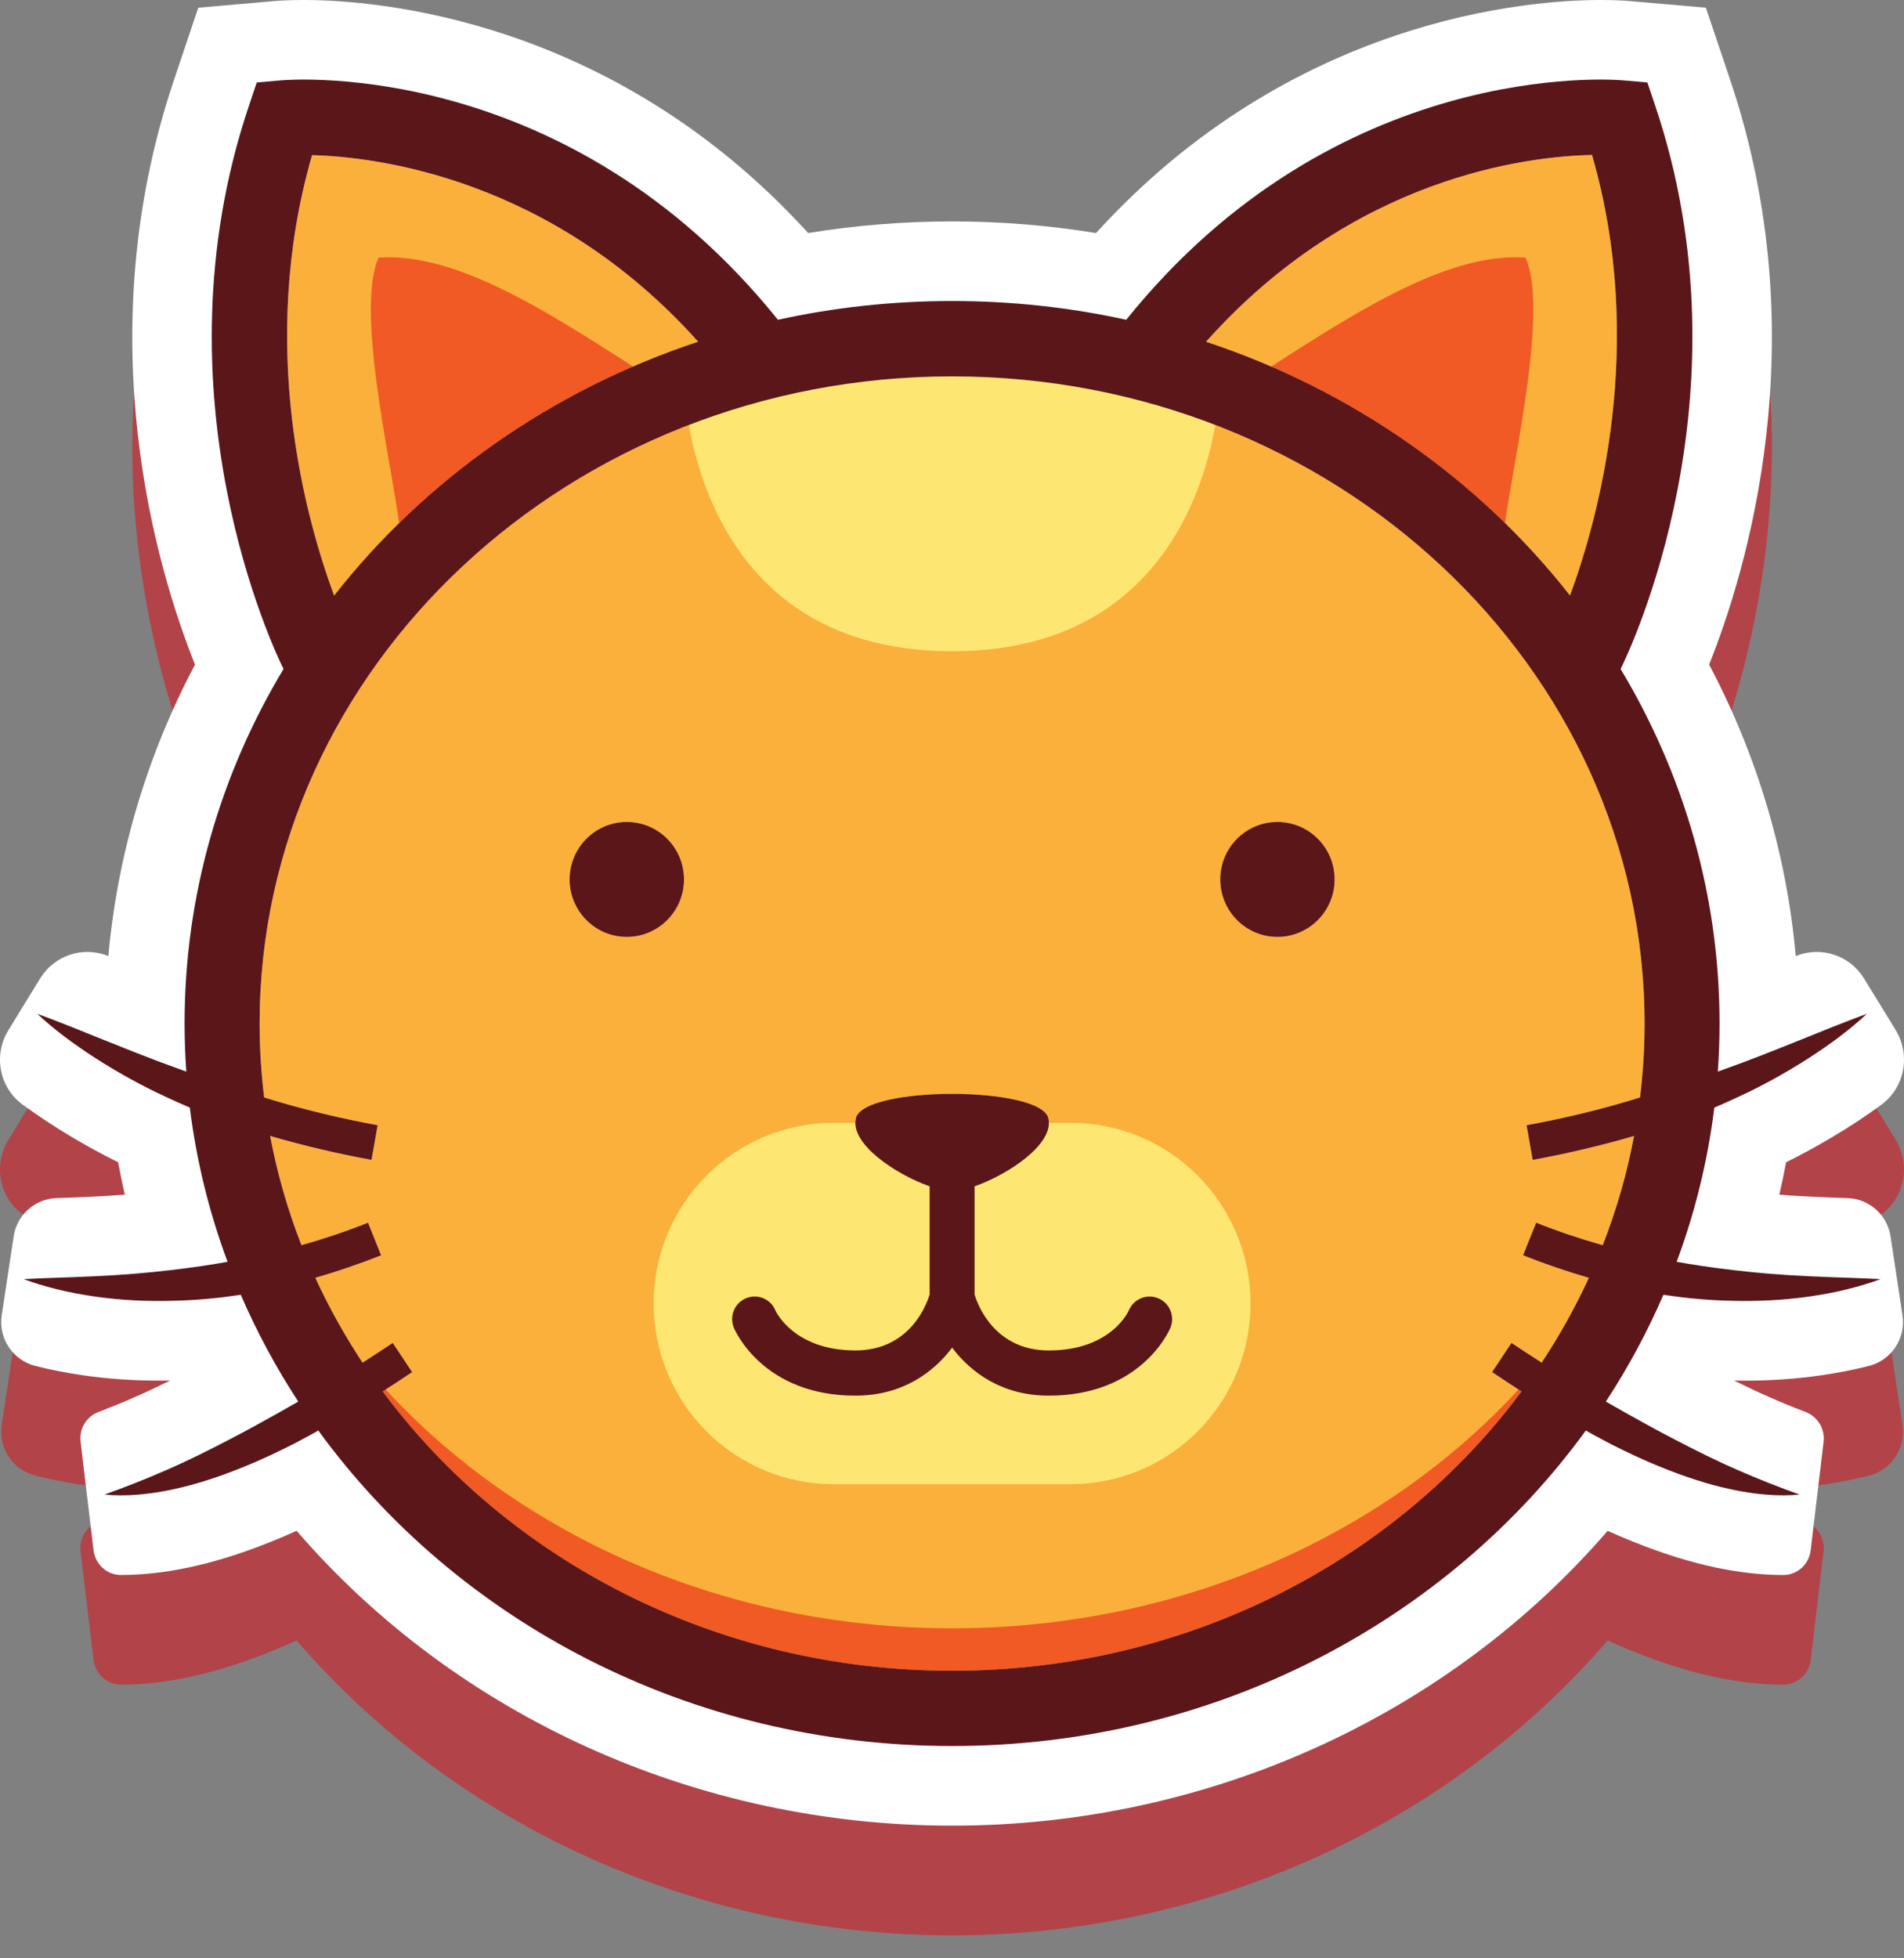 <svg width="71" height="73" viewBox="0 0 71 73" fill="none" xmlns="http://www.w3.org/2000/svg">
<rect x="0" y="0" width="71" height="73" fill="#808080" stroke="none"/>
<path d="M35.505 72.144C25.997 72.144 17.04 68.076 11.061 61.152C10.756 61.291 10.435 61.428 10.091 61.565C9.01 62.001 7.974 62.323 7.024 62.52C6.18 62.702 5.306 62.8 4.515 62.8C4.513 62.8 4.509 62.8 4.505 62.8C3.986 62.799 3.551 62.397 3.488 61.879L3.005 57.828C2.949 57.352 3.222 56.898 3.667 56.726C4.147 56.543 4.591 56.362 5.008 56.177C5.416 55.999 5.857 55.793 6.344 55.551C6.215 55.553 6.084 55.554 5.95 55.554C4.967 55.554 4.008 55.487 3.104 55.356C2.494 55.27 1.893 55.152 1.319 55.007C0.479 54.795 -0.066 53.98 0.064 53.12L0.509 50.179C0.629 49.379 1.3 48.779 2.105 48.751C2.111 48.751 2.117 48.751 2.121 48.751C2.54 48.736 2.975 48.721 3.418 48.699C3.835 48.679 4.249 48.653 4.655 48.622C4.563 48.222 4.479 47.818 4.404 47.413C3.309 46.873 2.008 46.121 0.834 45.257C-0.032 44.62 -0.253 43.414 0.31 42.496L1.496 40.563C2.023 39.703 3.091 39.347 4.023 39.72L4.041 39.727C4.38 35.946 5.477 32.25 7.272 28.863C5.886 25.4 3.235 16.738 6.483 7.084L7.393 4.376L10.229 4.129C10.369 4.117 10.748 4.089 11.325 4.089C13.972 4.089 22.827 4.742 30.136 12.775C31.902 12.488 33.701 12.343 35.503 12.343C37.305 12.343 39.102 12.488 40.871 12.775C48.18 4.742 57.035 4.089 59.681 4.089C60.258 4.089 60.638 4.117 60.774 4.129L63.612 4.376L64.524 7.084C67.772 16.738 65.12 25.401 63.733 28.863C65.529 32.251 66.626 35.946 66.963 39.727C66.971 39.725 66.975 39.723 66.981 39.72C67.916 39.347 68.982 39.703 69.509 40.563L70.686 42.479C71.256 43.406 71.033 44.626 70.156 45.269C68.986 46.128 67.692 46.876 66.603 47.413C66.529 47.818 66.444 48.222 66.351 48.622C66.756 48.653 67.167 48.679 67.577 48.697C68.031 48.721 68.468 48.736 68.886 48.751C68.892 48.751 68.898 48.751 68.902 48.751C69.707 48.779 70.378 49.379 70.499 50.179L70.944 53.12C71.074 53.98 70.528 54.794 69.689 55.007C69.113 55.152 68.508 55.27 67.891 55.358C67 55.487 66.042 55.554 65.057 55.554C64.924 55.554 64.794 55.553 64.664 55.551C65.152 55.794 65.588 55.997 65.983 56.17C66.41 56.359 66.854 56.541 67.332 56.723C67.783 56.896 68.059 57.355 68.001 57.836L67.519 61.886C67.456 62.407 67.017 62.8 66.495 62.8C65.704 62.8 64.83 62.702 63.967 62.517C63.036 62.323 61.999 62 60.904 61.559C60.567 61.426 60.25 61.289 59.949 61.152C53.967 68.077 45.01 72.144 35.505 72.144Z" fill="#B24349"/>
<path d="M35.505 68.055C25.997 68.055 17.04 63.988 11.061 57.064C10.756 57.202 10.435 57.339 10.091 57.477C9.01 57.911 7.974 58.235 7.024 58.432C6.18 58.613 5.306 58.711 4.515 58.711C4.513 58.711 4.509 58.711 4.505 58.711C3.986 58.711 3.551 58.309 3.488 57.789L3.005 53.739C2.949 53.262 3.222 52.808 3.667 52.637C4.147 52.453 4.591 52.272 5.008 52.088C5.416 51.91 5.857 51.703 6.344 51.462C6.215 51.464 6.084 51.466 5.95 51.466C4.967 51.466 4.008 51.399 3.104 51.268C2.494 51.181 1.893 51.063 1.319 50.918C0.479 50.707 -0.066 49.891 0.064 49.031L0.509 46.09C0.629 45.291 1.3 44.69 2.105 44.662C2.111 44.662 2.117 44.662 2.121 44.662C2.54 44.647 2.975 44.632 3.418 44.61C3.835 44.59 4.249 44.565 4.655 44.534C4.563 44.133 4.479 43.73 4.404 43.325C3.309 42.784 2.008 42.032 0.834 41.169C-0.032 40.532 -0.253 39.325 0.31 38.407L1.496 36.474C2.023 35.615 3.091 35.258 4.023 35.632L4.041 35.639C4.38 31.858 5.477 28.162 7.272 24.774C5.886 21.312 3.235 12.649 6.483 2.996L7.393 0.287L10.229 0.04C10.369 0.027 10.748 0 11.325 0C13.972 0 22.827 0.653 30.136 8.687C31.902 8.399 33.701 8.254 35.503 8.254C37.305 8.254 39.102 8.399 40.871 8.687C48.18 0.653 57.035 0 59.681 0C60.258 0 60.638 0.027 60.774 0.04L63.612 0.287L64.524 2.996C67.772 12.649 65.12 21.313 63.733 24.774C65.529 28.163 66.626 31.858 66.963 35.639C66.971 35.637 66.975 35.635 66.981 35.632C67.916 35.258 68.982 35.615 69.509 36.474L70.686 38.39C71.256 39.318 71.033 40.538 70.156 41.181C68.986 42.04 67.692 42.787 66.603 43.326C66.529 43.731 66.444 44.134 66.351 44.535C66.756 44.566 67.167 44.592 67.577 44.61C68.031 44.632 68.468 44.648 68.886 44.663C68.892 44.663 68.898 44.663 68.902 44.663C69.707 44.691 70.378 45.291 70.499 46.091L70.944 49.032C71.074 49.892 70.528 50.708 69.689 50.919C69.113 51.064 68.508 51.182 67.891 51.27C67 51.4 66.042 51.467 65.057 51.467C64.924 51.467 64.794 51.466 64.664 51.463C65.152 51.705 65.588 51.91 65.983 52.082C66.41 52.27 66.854 52.453 67.332 52.635C67.783 52.807 68.059 53.267 68.001 53.748L67.519 57.797C67.456 58.319 67.017 58.712 66.495 58.712C65.704 58.712 64.83 58.614 63.967 58.429C63.036 58.236 61.999 57.912 60.904 57.471C60.567 57.338 60.25 57.201 59.949 57.065C53.967 63.989 45.01 68.055 35.505 68.055Z" fill="white"/>
<path d="M35.505 14.03C21.265 14.03 9.681 24.853 9.681 38.155C9.681 39.087 9.74 40.006 9.851 40.91C11.24 41.344 12.655 41.683 14.082 41.945L13.968 42.591L13.855 43.237C12.58 43.003 11.315 42.708 10.073 42.345C10.337 43.748 10.729 45.109 11.242 46.417C12.084 46.179 12.913 45.901 13.724 45.578L13.968 46.185L14.212 46.794C13.408 47.113 12.59 47.393 11.759 47.633C12.264 48.732 12.853 49.787 13.519 50.795C13.896 50.553 14.272 50.309 14.645 50.059L15.007 50.603L15.37 51.148C15.007 51.392 14.64 51.63 14.271 51.868C18.937 58.154 26.714 62.28 35.505 62.28C44.295 62.28 52.07 58.155 56.737 51.868C56.37 51.631 56.002 51.392 55.639 51.148L56.001 50.603L56.363 50.059C56.736 50.309 57.111 50.553 57.489 50.795C58.155 49.787 58.744 48.732 59.249 47.633C58.418 47.392 57.601 47.113 56.796 46.794L57.039 46.185L57.285 45.578C58.095 45.901 58.926 46.179 59.765 46.417C60.278 45.109 60.671 43.747 60.934 42.345C59.692 42.708 58.428 43.003 57.154 43.237L57.039 42.591L56.926 41.945C58.355 41.683 59.769 41.343 61.156 40.91C61.267 40.006 61.326 39.087 61.326 38.155C61.326 24.853 49.742 14.03 35.505 14.03ZM23.374 34.925C22.195 34.925 21.241 33.965 21.241 32.783C21.241 31.6 22.195 30.641 23.374 30.641C24.552 30.641 25.506 31.6 25.506 32.783C25.505 33.966 24.551 34.925 23.374 34.925ZM43.643 49.5C43.6 49.603 42.548 52.027 39.111 52.027C37.372 52.027 36.209 51.171 35.505 50.237C34.8 51.171 33.636 52.027 31.896 52.027C28.461 52.027 27.409 49.603 27.366 49.5C27.187 49.07 27.388 48.576 27.816 48.397C28.244 48.217 28.735 48.419 28.913 48.848C28.936 48.899 29.613 50.341 31.896 50.341C33.89 50.341 34.53 48.696 34.665 48.259V44.223C33.423 43.789 31.695 42.652 31.914 41.689C32.193 40.472 38.813 40.472 39.093 41.689C39.315 42.652 37.584 43.789 36.341 44.223V48.26C36.474 48.69 37.113 50.342 39.11 50.342C41.443 50.342 42.087 48.864 42.093 48.849C42.273 48.42 42.764 48.218 43.192 48.398C43.621 48.576 43.822 49.07 43.643 49.5ZM47.635 34.925C46.457 34.925 45.503 33.965 45.503 32.783C45.503 31.6 46.457 30.641 47.635 30.641C48.812 30.641 49.768 31.6 49.768 32.783C49.767 33.966 48.811 34.925 47.635 34.925Z" fill="#FBB03B"/>
<path d="M56.737 51.867C52.07 58.154 44.295 62.28 35.505 62.28C26.715 62.28 18.937 58.154 14.271 51.867C14.308 51.843 14.343 51.819 14.38 51.795C19.38 57.224 26.991 60.698 35.505 60.698C44.015 60.698 51.628 57.224 56.627 51.795C56.663 51.822 56.701 51.843 56.737 51.867Z" fill="#F15A24"/>
<path d="M58.546 22.199C59.593 19.36 61.411 12.841 59.367 5.777C56.992 5.825 50.486 6.564 44.972 12.739C50.445 14.55 55.163 17.884 58.546 22.199Z" fill="#FBB03B"/>
<path d="M26.035 12.739C25.208 13.013 24.399 13.321 23.606 13.665C20.317 15.083 17.361 17.073 14.884 19.498C14.017 20.347 13.206 21.251 12.459 22.202C11.408 19.374 9.586 12.873 11.639 5.784C14.006 5.847 20.557 6.617 26.035 12.739Z" fill="#FBB03B"/>
<path d="M23.606 13.665C20.317 15.083 17.361 17.073 14.884 19.498C14.555 17.073 13.263 11.549 14.116 9.604C16.905 9.407 20.176 11.451 23.606 13.665Z" fill="#F15A24"/>
<path d="M47.401 13.665C50.691 15.083 53.645 17.073 56.122 19.498C56.451 17.073 57.744 11.549 56.891 9.604C54.101 9.407 50.832 11.451 47.401 13.665Z" fill="#F15A24"/>
<path d="M35.505 12.604C35.505 12.604 26.163 13.934 25.506 14.177C25.506 14.177 25.578 24.276 35.505 24.276C45.429 24.276 45.503 14.177 45.503 14.177C44.846 13.935 35.505 12.604 35.505 12.604Z" fill="#FEE672"/>
<path d="M39.927 55.324H31.081C27.379 55.324 24.376 52.309 24.376 48.589C24.376 44.87 27.379 41.855 31.081 41.855H39.927C43.629 41.855 46.63 44.869 46.63 48.589C46.63 52.309 43.629 55.324 39.927 55.324Z" fill="#FEE672"/>
<path d="M64.64 47.346C63.807 47.249 63.069 47.137 62.523 47.036C63.204 45.202 63.681 43.278 63.927 41.289C64.213 41.166 64.517 41.031 64.831 40.884C66.517 40.11 68.442 38.903 69.615 37.791C68.099 38.345 66.089 39.223 64.391 39.825C64.278 39.867 64.167 39.907 64.058 39.946C64.1 39.354 64.122 38.756 64.122 38.154C64.122 33.355 62.78 28.846 60.433 24.939C60.725 24.353 65.359 14.746 61.724 3.944L61.431 3.074L60.521 2.995C60.084 2.957 49.823 2.188 41.997 11.92C39.909 11.462 37.736 11.221 35.504 11.221C33.27 11.221 31.096 11.462 29.008 11.92C21.181 2.188 10.922 2.957 10.485 2.995L9.574 3.074L9.282 3.944C5.647 14.746 10.281 24.353 10.572 24.939C8.225 28.846 6.883 33.355 6.883 38.154C6.883 38.757 6.906 39.354 6.947 39.946C6.838 39.907 6.727 39.866 6.615 39.825C4.918 39.223 2.906 38.345 1.391 37.791C2.564 38.903 4.488 40.109 6.176 40.884C6.489 41.031 6.793 41.166 7.079 41.289C7.325 43.278 7.803 45.202 8.485 47.036C7.938 47.136 7.198 47.249 6.367 47.346C5.494 47.45 4.518 47.53 3.564 47.573C2.61 47.62 1.676 47.637 0.883 47.682C1.626 47.96 2.554 48.192 3.529 48.33C4.505 48.472 5.524 48.516 6.444 48.49C7.364 48.468 8.182 48.384 8.768 48.295C8.842 48.285 8.912 48.275 8.978 48.265C9.578 49.653 10.296 50.984 11.122 52.246C11.109 52.253 11.097 52.261 11.084 52.268C11.084 52.268 10.806 52.426 10.349 52.686C9.891 52.938 9.256 53.299 8.531 53.672C7.81 54.049 7 54.454 6.195 54.803C5.391 55.158 4.596 55.462 3.899 55.712C4.631 55.789 5.529 55.717 6.426 55.524C7.324 55.337 8.219 55.032 9.005 54.714C9.795 54.401 10.472 54.066 10.956 53.822C11.435 53.569 11.724 53.408 11.724 53.408C11.773 53.381 11.82 53.352 11.87 53.325C17.028 60.42 25.698 65.086 35.504 65.086C45.309 65.086 53.977 60.42 59.136 53.325C59.185 53.353 59.233 53.382 59.281 53.408C59.281 53.408 59.57 53.568 60.05 53.822C60.534 54.065 61.21 54.401 61.999 54.714C62.786 55.031 63.681 55.337 64.579 55.524C65.476 55.716 66.373 55.788 67.105 55.712C66.41 55.462 65.614 55.158 64.809 54.803C64.004 54.453 63.197 54.049 62.474 53.672C61.749 53.299 61.114 52.939 60.655 52.686C60.199 52.426 59.921 52.268 59.921 52.268C59.908 52.26 59.896 52.253 59.883 52.246C60.71 50.984 61.429 49.653 62.028 48.265C62.094 48.275 62.163 48.285 62.237 48.295C62.823 48.383 63.642 48.467 64.561 48.49C65.481 48.515 66.5 48.471 67.476 48.33C68.451 48.192 69.38 47.96 70.124 47.682C69.328 47.637 68.396 47.62 67.44 47.573C66.488 47.531 65.514 47.452 64.64 47.346ZM59.367 5.777C61.411 12.841 59.593 19.36 58.546 22.199C55.162 17.884 50.445 14.55 44.973 12.739C50.486 6.564 56.993 5.825 59.367 5.777ZM11.637 5.783C14.008 5.846 20.555 6.617 26.034 12.738C20.561 14.55 15.842 17.886 12.46 22.202C11.409 19.373 9.587 12.873 11.637 5.783ZM61.156 40.91C59.768 41.344 58.354 41.683 56.926 41.945L57.039 42.591L57.154 43.237C58.428 43.003 59.692 42.708 60.934 42.345C60.671 43.748 60.278 45.109 59.765 46.417C58.925 46.179 58.094 45.901 57.285 45.578L57.039 46.185L56.796 46.794C57.601 47.113 58.418 47.393 59.249 47.633C58.744 48.732 58.155 49.787 57.489 50.795C57.111 50.553 56.736 50.309 56.363 50.059L56.001 50.603L55.639 51.148C56.001 51.392 56.369 51.63 56.737 51.868C52.07 58.154 44.295 62.28 35.505 62.28C26.715 62.28 18.937 58.155 14.271 51.868C14.639 51.631 15.006 51.392 15.37 51.148L15.007 50.603L14.645 50.059C14.272 50.309 13.896 50.553 13.519 50.795C12.853 49.787 12.264 48.732 11.759 47.633C12.59 47.392 13.408 47.113 14.212 46.794L13.968 46.185L13.724 45.578C12.913 45.901 12.083 46.179 11.242 46.417C10.729 45.109 10.337 43.747 10.073 42.345C11.315 42.708 12.58 43.003 13.855 43.237L13.968 42.591L14.082 41.945C12.653 41.683 11.239 41.343 9.851 40.91C9.74 40.006 9.681 39.087 9.681 38.155C9.681 24.853 21.265 14.03 35.505 14.03C49.742 14.03 61.326 24.853 61.326 38.155C61.326 39.087 61.268 40.006 61.156 40.91Z" fill="#5B161A"/>
<path d="M23.373 34.925C24.552 34.925 25.506 33.965 25.506 32.782C25.506 31.599 24.552 30.64 23.373 30.64C22.196 30.64 21.241 31.599 21.241 32.782C21.241 33.965 22.196 34.925 23.373 34.925Z" fill="#5B161A"/>
<path d="M47.635 34.925C48.813 34.925 49.768 33.965 49.768 32.782C49.768 31.599 48.813 30.64 47.635 30.64C46.458 30.64 45.503 31.599 45.503 32.782C45.503 33.965 46.458 34.925 47.635 34.925Z" fill="#5B161A"/>
<path d="M43.193 48.397C42.764 48.217 42.274 48.419 42.094 48.848C42.089 48.863 41.444 50.341 39.111 50.341C37.114 50.341 36.474 48.688 36.342 48.259V44.222C37.584 43.788 39.315 42.651 39.094 41.688C38.814 40.471 32.194 40.471 31.915 41.688C31.695 42.65 33.425 43.788 34.666 44.222V48.258C34.53 48.696 33.891 50.34 31.897 50.34C29.614 50.34 28.936 48.898 28.913 48.847C28.736 48.418 28.245 48.216 27.817 48.396C27.389 48.575 27.188 49.069 27.367 49.499C27.41 49.602 28.462 52.026 31.897 52.026C33.637 52.026 34.8 51.17 35.505 50.236C36.209 51.17 37.373 52.026 39.112 52.026C42.549 52.026 43.601 49.602 43.644 49.499C43.821 49.07 43.621 48.576 43.193 48.397Z" fill="#5B161A"/>
</svg>
